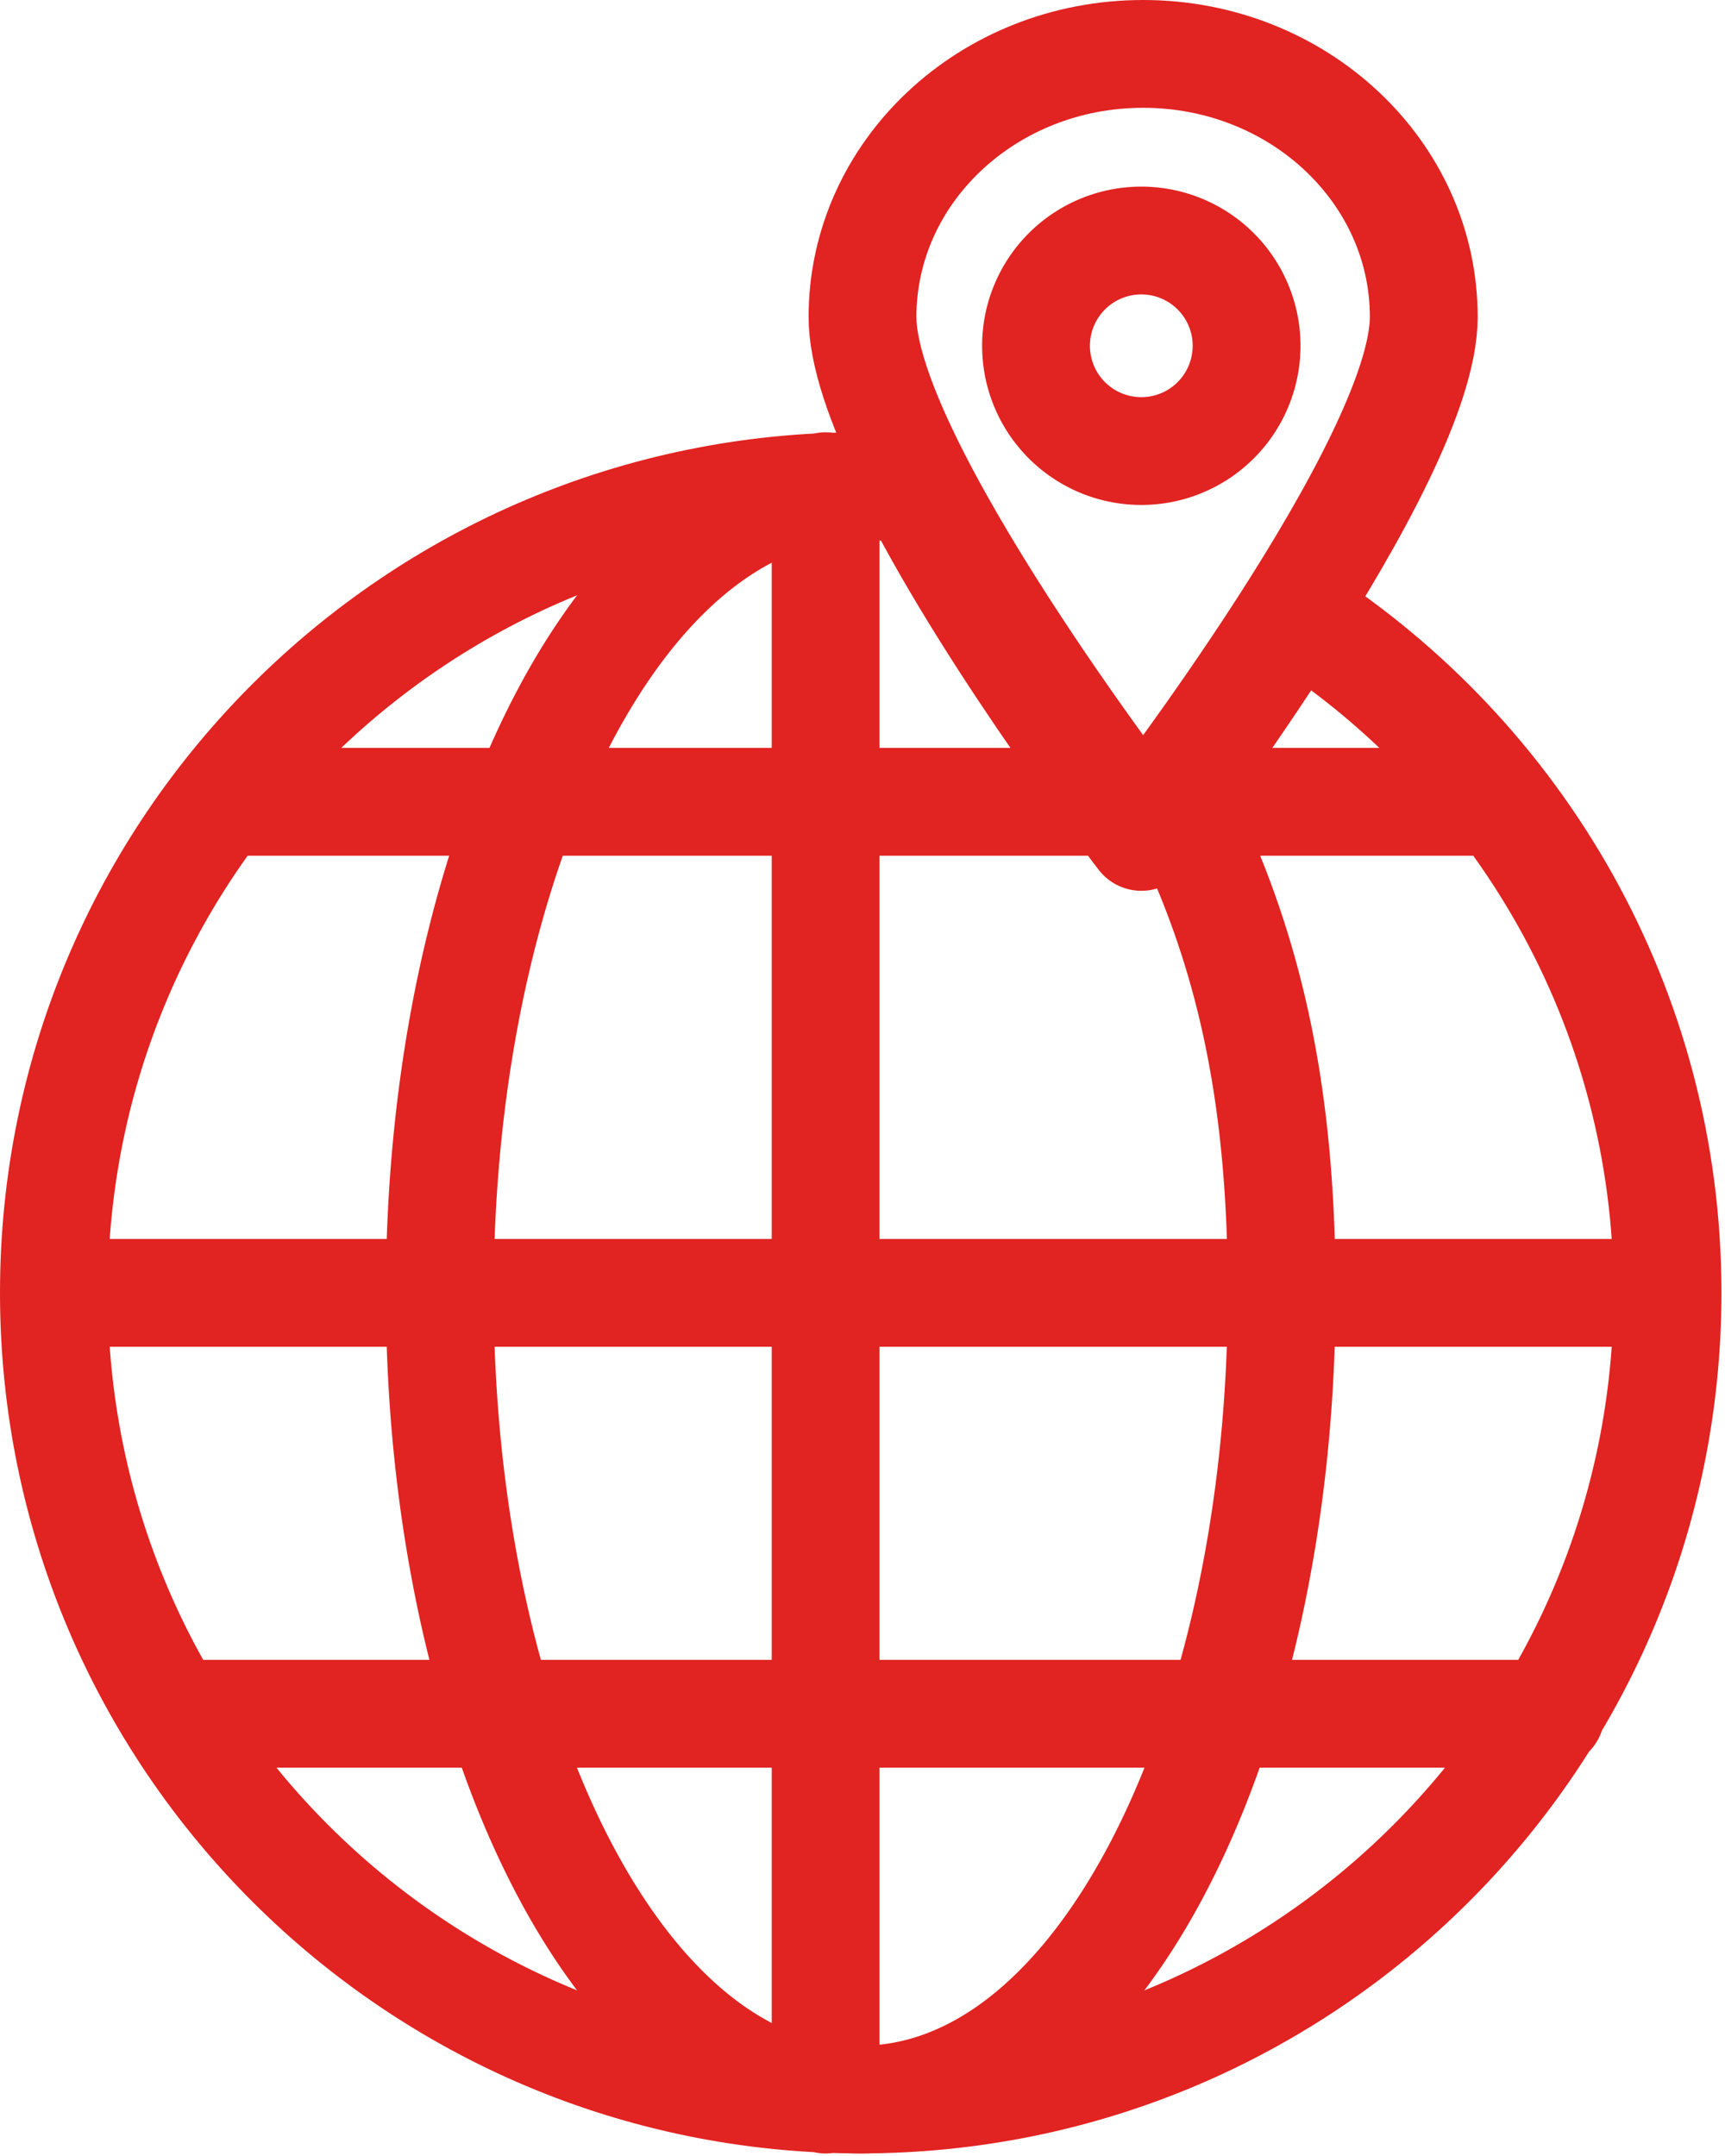<svg xmlns="http://www.w3.org/2000/svg" width="32" height="40" viewBox="0 0 32 40">
    <g fill="none" fill-rule="evenodd" stroke="#E12321" stroke-linecap="round" stroke-linejoin="round" stroke-width="2">
        <path d="M23.125 6.416a1.953 1.953 0 1 1-3.906-.001 1.953 1.953 0 0 1 3.906.001zM15.967 9.02c-4.493 0-7.809 6.88-7.809 14.966 0 8.086 3.316 14.967 7.809 14.967s7.809-6.88 7.809-14.967c0-3.797-.635-6.508-1.952-9.11"/>
        <path d="M24.042 11.397c-1.384 2.204-2.869 4.13-2.869 4.13s-2.694-3.493-4.205-6.457c-.332-.022-.664-.05-1-.05C7.7 9.02 1 15.72 1 23.985c0 8.266 6.7 14.967 14.967 14.967 8.266 0 14.967-6.7 14.967-14.967 0-5.289-2.751-9.927-6.892-12.589zM15.316 9.02v29.933M4.254 14.876H27.68M1 23.986h29.934M28.766 31.795H3.603"/>
        <path d="M26.412 5.88c0 2.696-5.206 9.436-5.206 9.436S16 8.576 16 5.881C16 3.185 18.33 1 21.206 1c2.875 0 5.206 2.185 5.206 4.88z"/>
    </g>
</svg>
